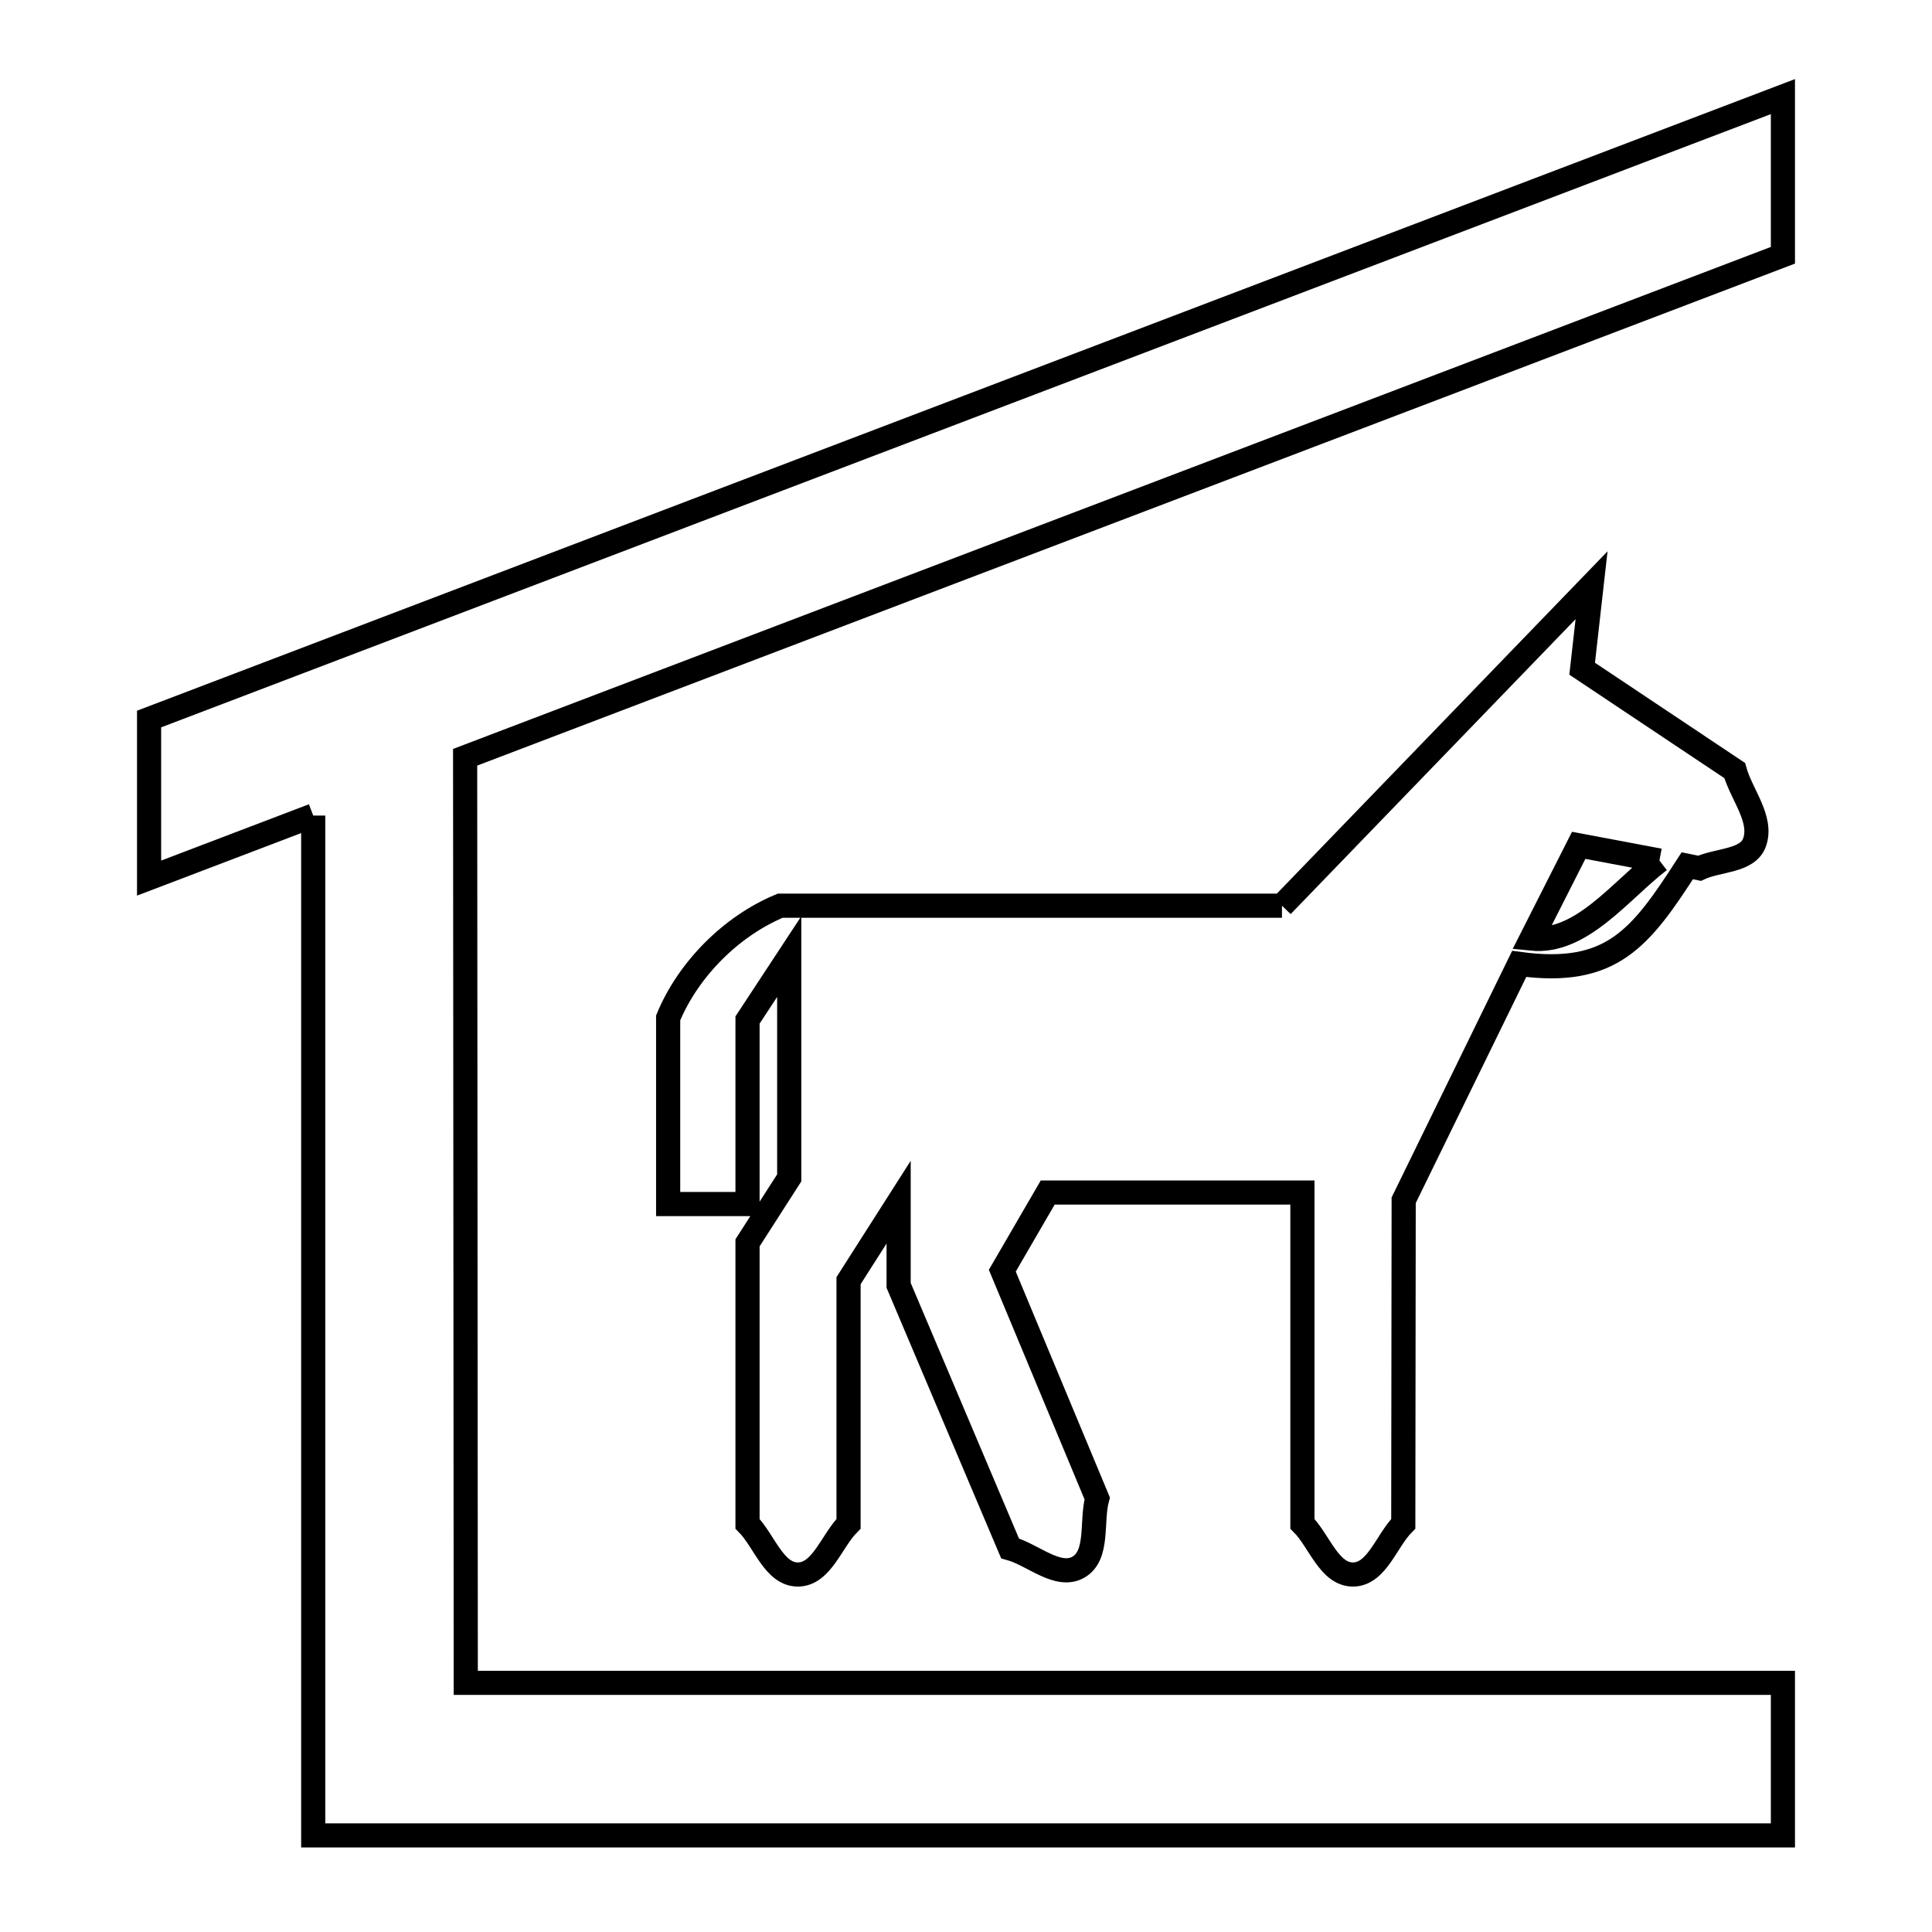 <svg xmlns="http://www.w3.org/2000/svg" viewBox="0.0 0.0 24.0 24.0" height="200px" width="200px"><path fill="none" stroke="black" stroke-width=".3" stroke-opacity="1.0"  filling="0" d="M3.891 10.131 L1.852 10.908 L1.852 8.932 L8.617 6.354 L15.383 3.777 L22.148 1.2 L22.148 3.171 L16.692 5.25 L11.235 7.328 L5.778 9.407 L5.782 15.156 L5.786 20.905 L11.24 20.905 L16.694 20.905 L22.148 20.905 L22.148 22.8 L16.063 22.8 L9.977 22.8 L3.891 22.8 L3.891 16.465 L3.891 10.131"></path>
<path fill="none" stroke="black" stroke-width=".3" stroke-opacity="1.0"  filling="0" d="M20.614 10.69 L20.614 10.69 C20.123 11.069 19.642 11.723 19.024 11.66 L19.611 10.501 L20.614 10.69"></path>
<path fill="none" stroke="black" stroke-width=".3" stroke-opacity="1.0"  filling="0" d="M15.925 11.251 L19.771 7.27 L19.654 8.307 L21.549 9.572 C21.631 9.87 21.9 10.175 21.795 10.466 C21.71 10.702 21.34 10.679 21.112 10.786 L20.96 10.755 C20.381 11.651 20.025 12.131 18.872 11.974 L17.437 14.91 L17.432 18.929 C17.223 19.139 17.103 19.559 16.807 19.559 C16.51 19.559 16.389 19.139 16.179 18.929 L16.179 14.814 L13.015 14.814 L12.451 15.785 L13.63 18.614 C13.552 18.899 13.652 19.321 13.396 19.468 C13.141 19.613 12.83 19.312 12.547 19.234 L11.163 15.967 L11.163 14.934 L10.541 15.909 L10.541 18.929 C10.331 19.139 10.208 19.559 9.911 19.559 C9.615 19.559 9.494 19.139 9.286 18.929 L9.286 15.439 L9.804 14.632 L9.804 11.883 L9.286 12.671 L9.286 14.957 L8.3 14.957 L8.3 12.645 C8.551 12.038 9.086 11.503 9.692 11.251 L15.925 11.251"></path></svg>